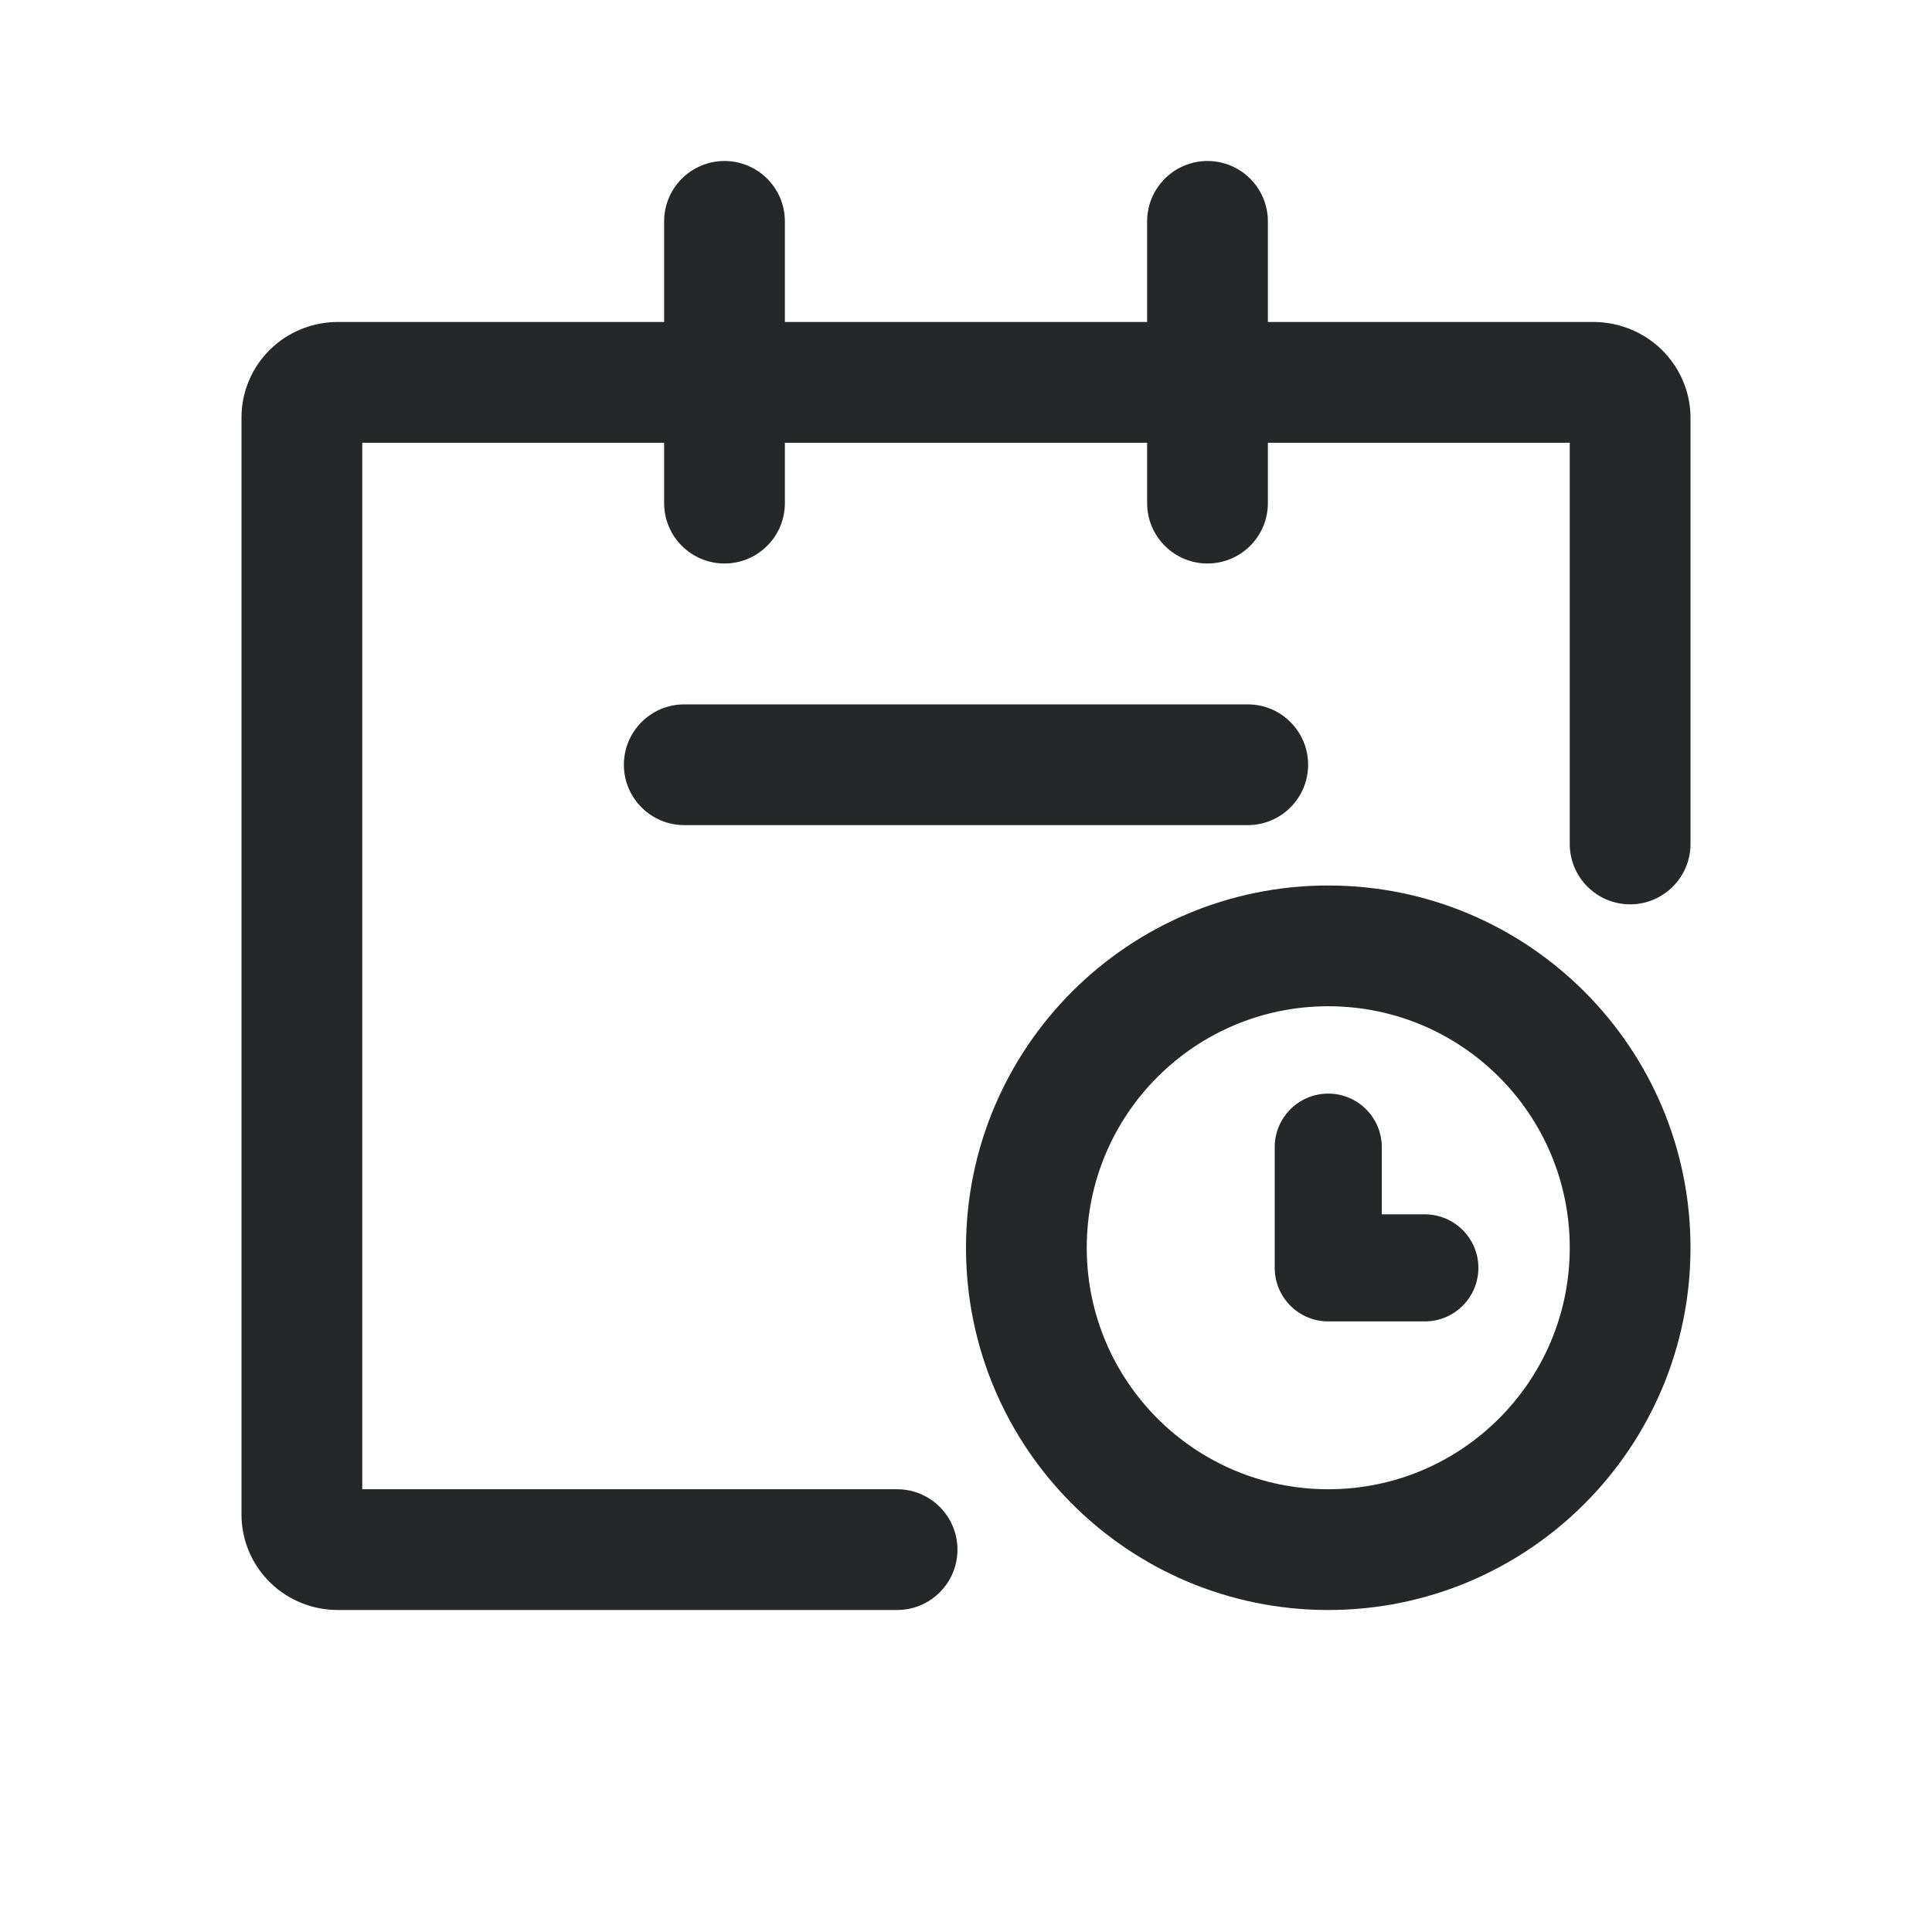 <svg width="24" height="24" viewBox="0 0 24 24" fill="none" xmlns="http://www.w3.org/2000/svg">
<path fill-rule="evenodd" clip-rule="evenodd" d="M16.5 12.5C14.843 12.5 13.5 13.843 13.5 15.5C13.5 17.157 14.843 18.5 16.5 18.5C18.157 18.5 19.5 17.157 19.5 15.5C19.5 13.843 18.157 12.5 16.5 12.5ZM12 15.5C12 13.015 14.015 11 16.5 11C18.985 11 21 13.015 21 15.5C21 17.985 18.985 20 16.5 20C14.015 20 12 17.985 12 15.5Z" fill="#252729"/>
<path fill-rule="evenodd" clip-rule="evenodd" d="M16.5 13.585C16.867 13.585 17.165 13.883 17.165 14.25V15.085H17.7C18.067 15.085 18.365 15.383 18.365 15.75C18.365 16.117 18.067 16.415 17.7 16.415H16.5C16.133 16.415 15.835 16.117 15.835 15.75V14.25C15.835 13.883 16.133 13.585 16.5 13.585Z" fill="#252729"/>
<path fill-rule="evenodd" clip-rule="evenodd" d="M4.5 5.5V18.5H11.144C11.558 18.5 11.894 18.836 11.894 19.25C11.894 19.664 11.558 20 11.144 20H4.196C3.885 20 3.583 19.88 3.357 19.66C3.131 19.439 3 19.136 3 18.816V5.184C3 4.864 3.131 4.561 3.357 4.34C3.583 4.12 3.885 4 4.196 4H19.811L19.818 4C20.124 4.006 20.419 4.127 20.64 4.342C20.862 4.559 20.994 4.855 21 5.169L21 5.177V10.484C21 10.898 20.664 11.234 20.25 11.234C19.836 11.234 19.5 10.898 19.5 10.484V5.5H4.5Z" fill="#252729"/>
<path fill-rule="evenodd" clip-rule="evenodd" d="M9 2C9.414 2 9.75 2.336 9.75 2.75V6.25C9.75 6.664 9.414 7 9 7C8.586 7 8.25 6.664 8.25 6.25V2.75C8.25 2.336 8.586 2 9 2Z" fill="#252729"/>
<path fill-rule="evenodd" clip-rule="evenodd" d="M15 2C15.414 2 15.75 2.336 15.75 2.75V6.25C15.75 6.664 15.414 7 15 7C14.586 7 14.25 6.664 14.25 6.25V2.75C14.25 2.336 14.586 2 15 2Z" fill="#252729"/>
<path fill-rule="evenodd" clip-rule="evenodd" d="M7.75 9.5C7.75 9.086 8.086 8.75 8.5 8.75H15.5C15.914 8.75 16.25 9.086 16.25 9.5C16.25 9.914 15.914 10.25 15.5 10.25H8.5C8.086 10.25 7.75 9.914 7.75 9.5Z" fill="#252729"/>
</svg>
